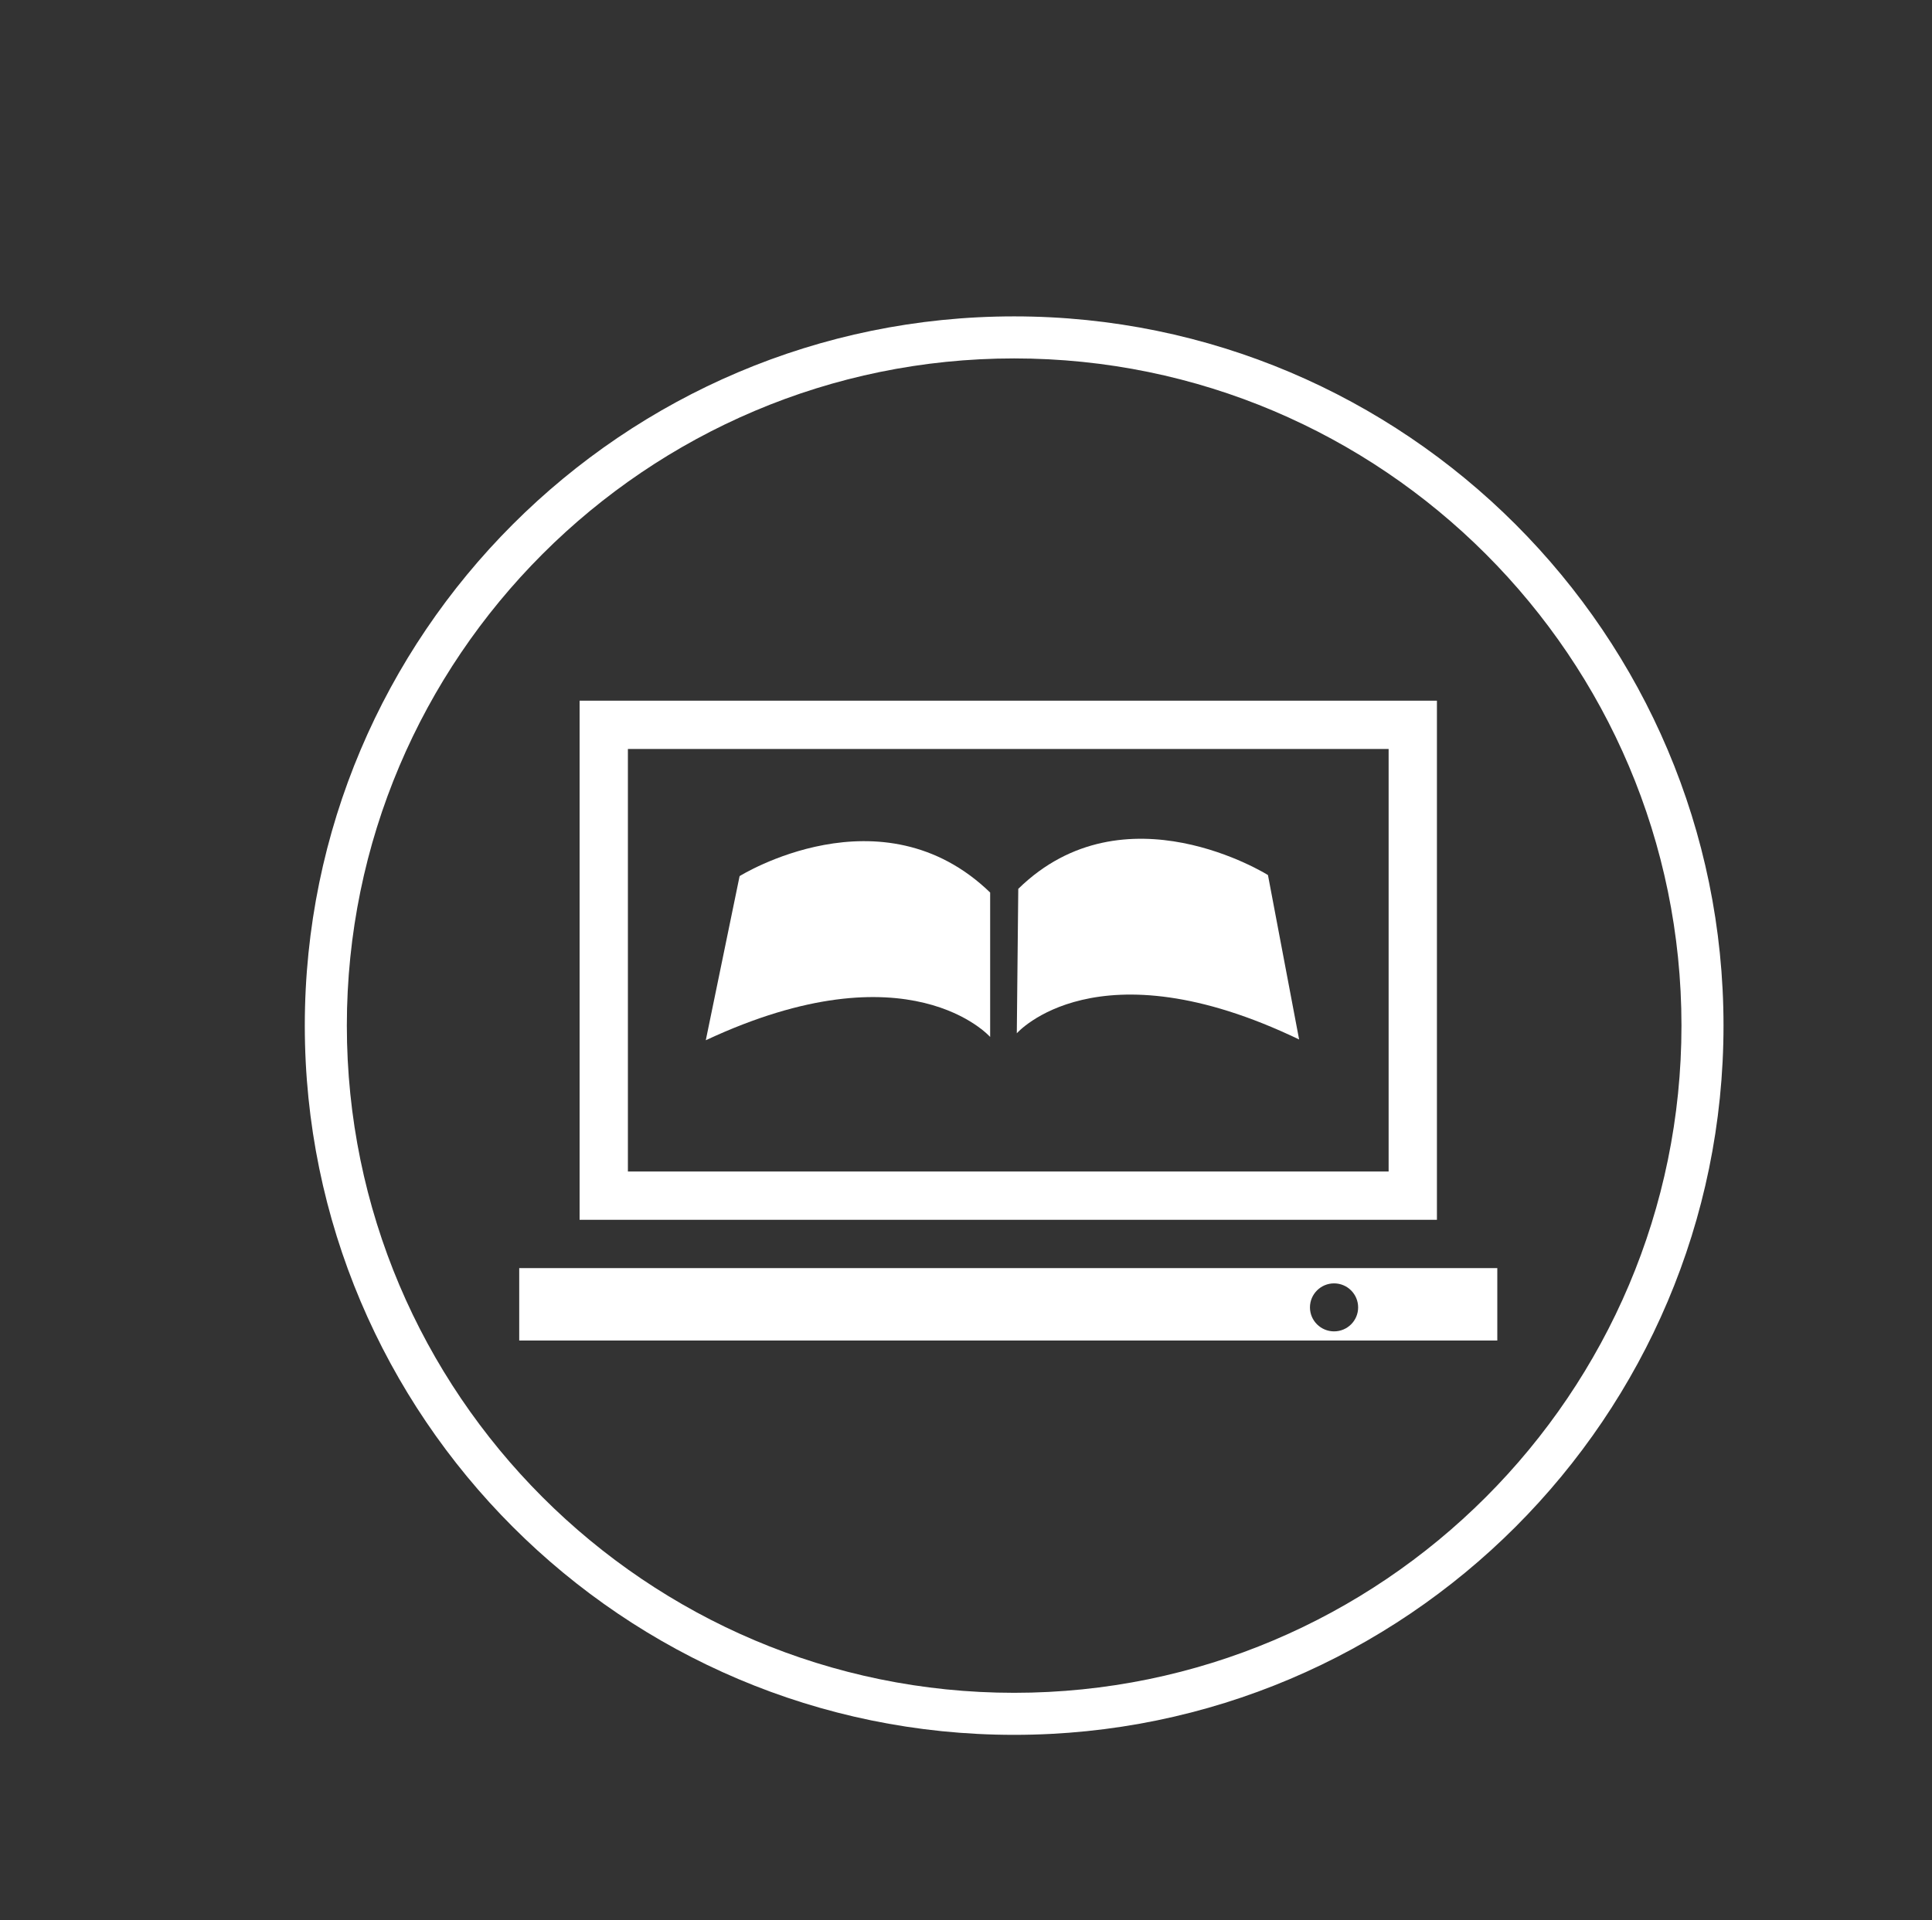 <?xml version="1.0" encoding="utf-8"?>
<!-- Generator: Adobe Illustrator 16.0.0, SVG Export Plug-In . SVG Version: 6.00 Build 0)  -->
<!DOCTYPE svg PUBLIC "-//W3C//DTD SVG 1.1//EN" "http://www.w3.org/Graphics/SVG/1.1/DTD/svg11.dtd">
<svg version="1.1" xmlns="http://www.w3.org/2000/svg" xmlns:xlink="http://www.w3.org/1999/xlink" x="0px" y="0px" width="160px"
	 height="159.04px" viewBox="0 0 160 159.04" enable-background="new 0 0 160 159.04" xml:space="preserve">
<rect x="0" y="0" width="160" height="159.04" fill="#333333" stroke="none"/>
<g id="Layer_5" display="none">
</g>
<g id="Layer_1">
</g>
<g id="Layer_6">
</g>
<g id="Layer_2">
</g>
<g id="Layer_3">
	<g>
		<g>
			<path fill="#FFFFFF" d="M83.987,143.703c-32.393,0-58.745-26.354-58.745-58.749c0-32.394,26.353-58.747,58.745-58.747
				c32.394,0,58.747,26.354,58.747,58.747C142.734,117.349,116.381,143.703,83.987,143.703z M83.987,29.689
				c-30.472,0-55.263,24.792-55.263,55.265c0,30.474,24.791,55.267,55.263,55.267c30.473,0,55.265-24.793,55.265-55.267
				C139.252,54.481,114.46,29.689,83.987,29.689z"/>
		</g>
		<g>
			<g>
				<g>
					<path fill="#FFFFFF" d="M82,73.931v11.965c0,0-6.686-7.615-23.549,0.271l2.8-13.596C61.251,72.571,73,65.228,82,73.931z"/>
				</g>
				<g>
					<path fill="#FFFFFF" d="M84.329,73.626l-0.122,11.965c0,0,6.604-7.545,23.38,0.512l-2.58-13.619
						C105.007,72.483,93.121,65.013,84.329,73.626z"/>
				</g>
			</g>
			<g>
				<path fill="#FFFFFF" d="M119,101.04H48v-43h71V101.04z M52,97.04h63v-35H52V97.04z"/>
			</g>
			<g>
				<path fill="#FFFFFF" d="M43,105.04v6h81v-6H43z M110.481,110.282c-1.1,0-1.996-0.891-1.996-1.986c0-1.098,0.896-1.99,1.996-1.99
					c1.103,0,1.994,0.893,1.994,1.99C112.476,109.392,111.584,110.282,110.481,110.282z"/>
			</g>
		</g>
	</g>
</g>
<g id="Layer_7" display="none">
</g>
<g id="Retícula" display="none">
	<g display="inline">
		<g>
			<rect x="4.006" y="-4436.179" opacity="0.3" fill="#42A5F5" width="81.697" height="9161.738"/>
			<rect x="99.914" y="-4436.179" opacity="0.3" fill="#42A5F5" width="81.699" height="9161.738"/>
		</g>
	</g>
</g>
</svg>
